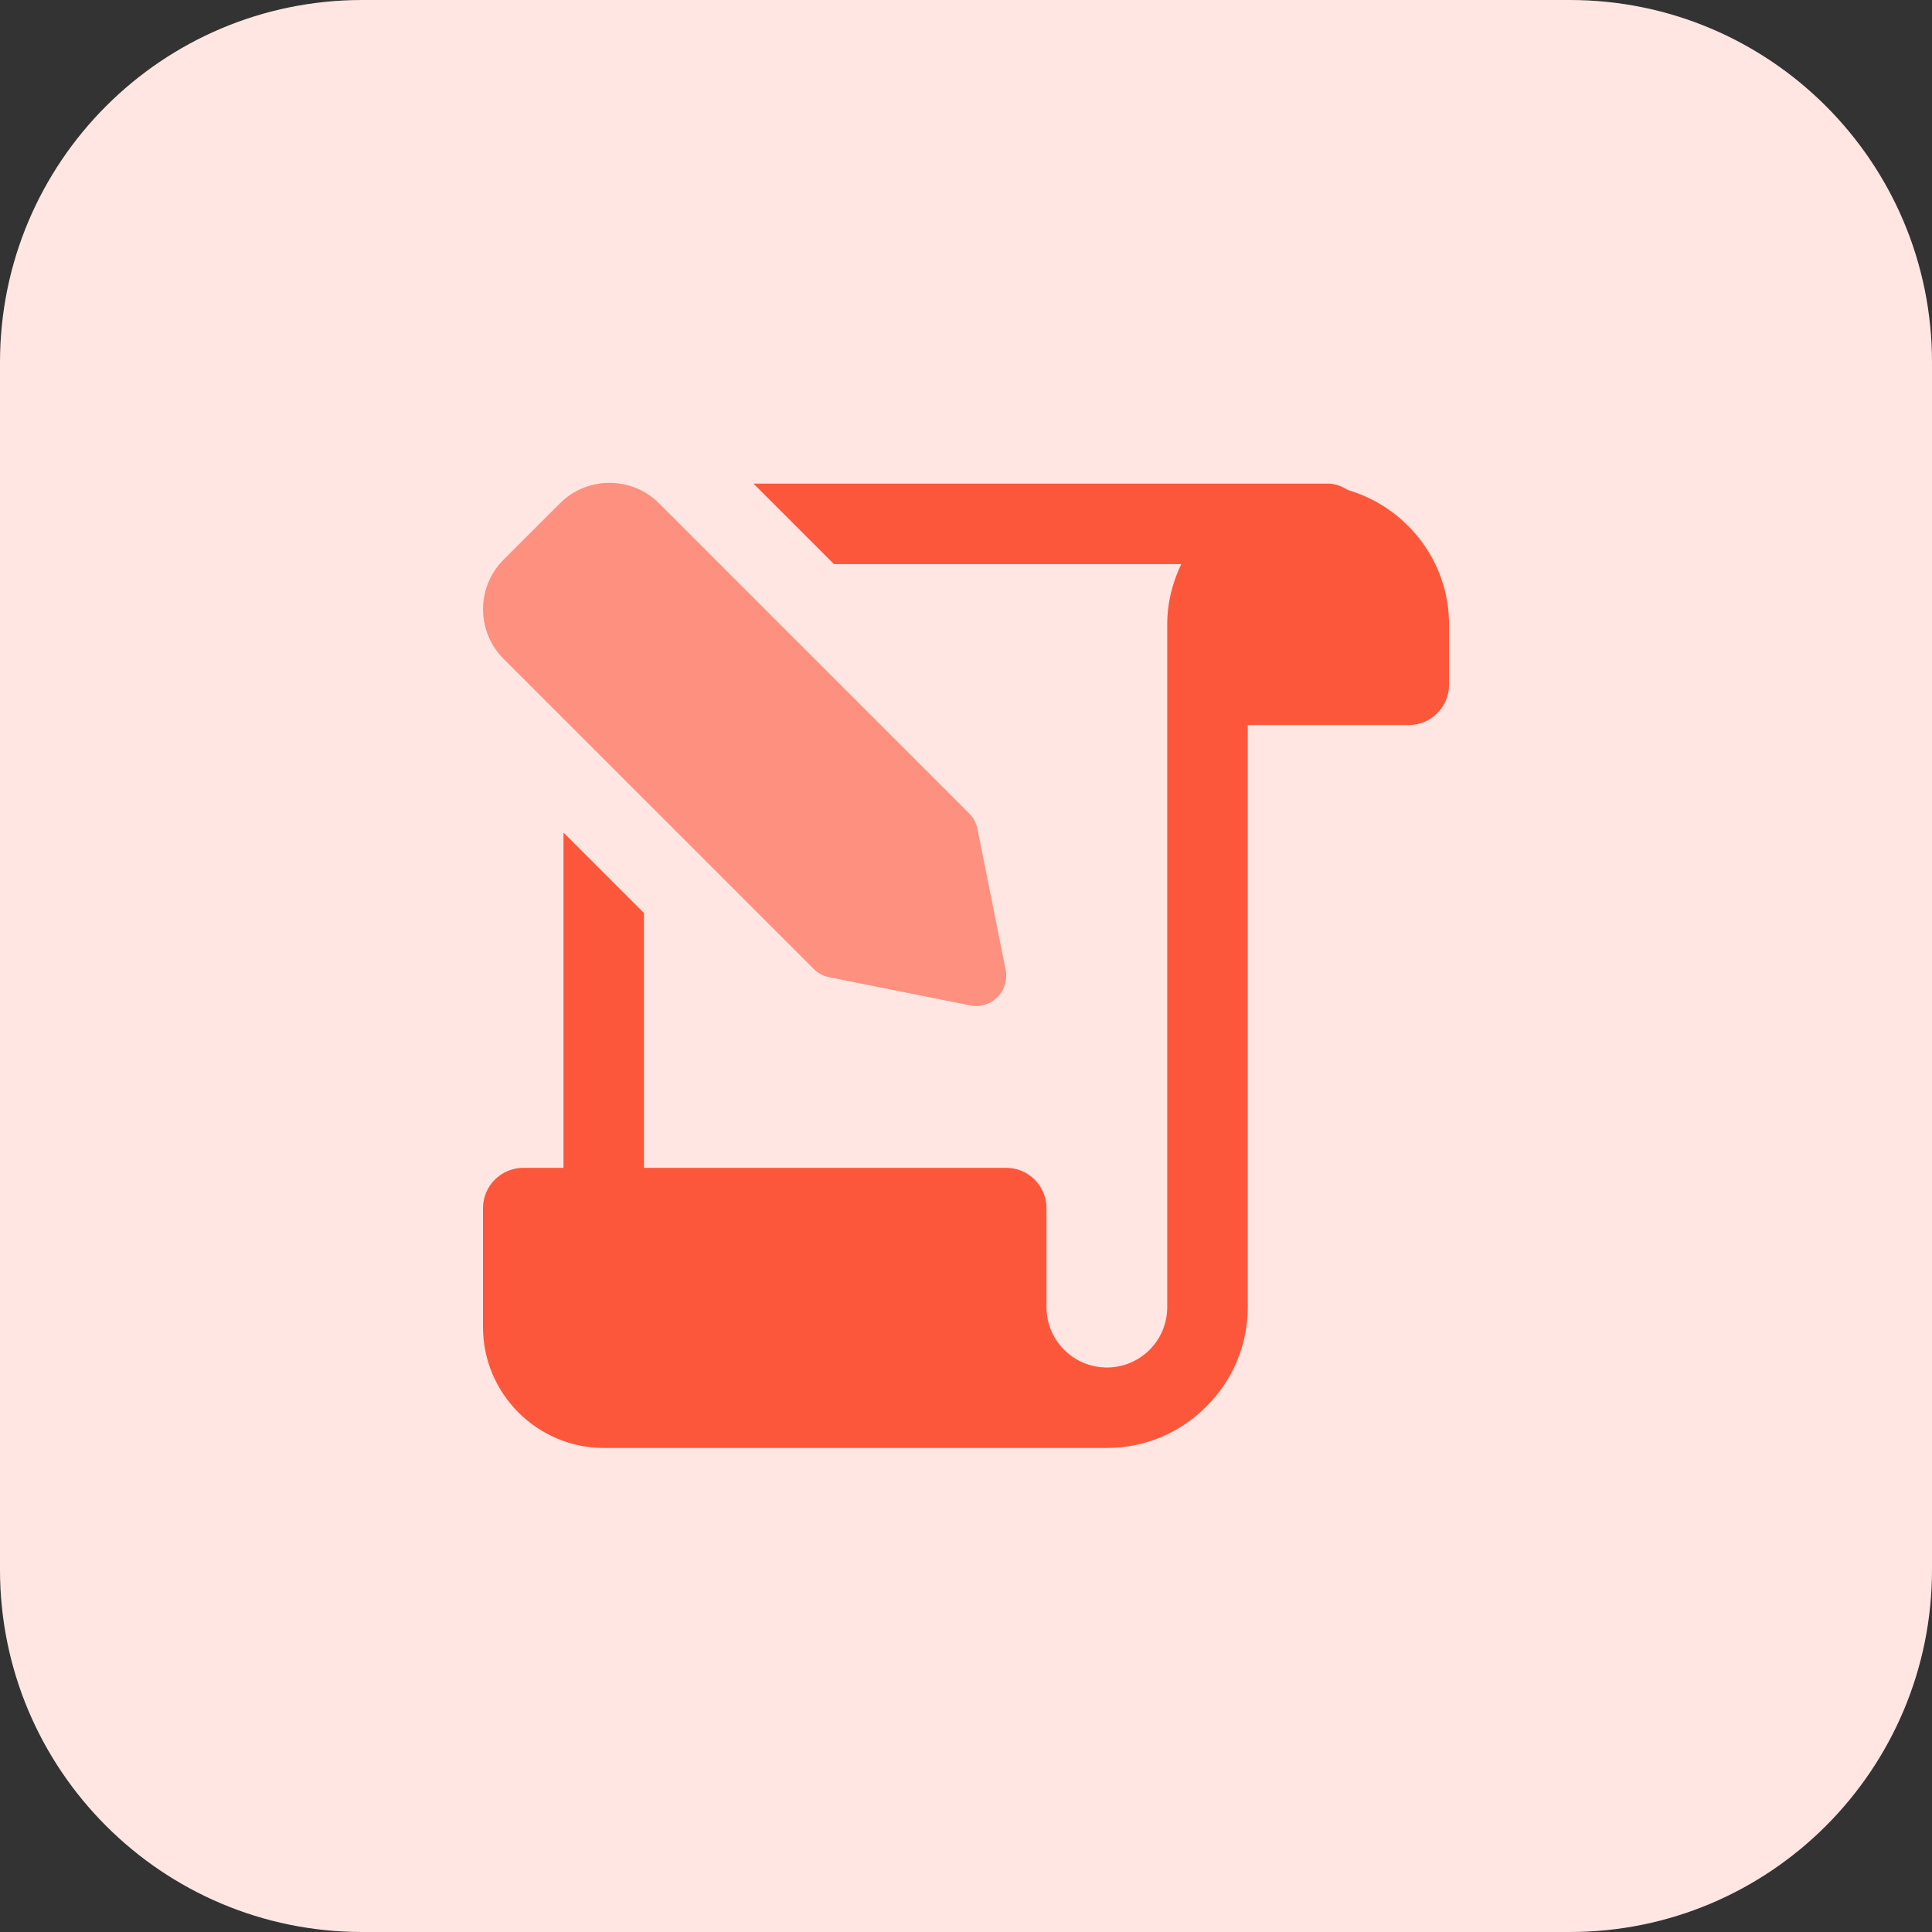 <svg id="bold" enable-background="new 0 0 32 32" height="512" viewBox="0 0 32 32" width="512" xmlns="http://www.w3.org/2000/svg"><rect x="0" y="0" width="32" height="32" fill="#333333" stroke="none"/><path d="m26 32h-20c-3.314 0-6-2.686-6-6v-20c0-3.314 2.686-6 6-6h20c3.314 0 6 2.686 6 6v20c0 3.314-2.686 6-6 6z" fill="#ffe6e2"/><path d="m22.327 8.117c-.1-.06-.207-.107-.327-.107h-9.52l1.333 1.333h5.753c-.147.307-.233.64-.233 1v11.307c0 .553-.447 1-1 1s-1-.447-1-1v-1.64c0-.367-.3-.667-.667-.667h-6v-4.22l-1.333-1.333v5.553h-.666c-.367 0-.667.3-.667.667v1.973c0 1.1.9 2 2 2h8.333c.64 0 1.227-.26 1.647-.687.427-.42.687-1.007.687-1.647v-9.64h2.667c.367 0 .667-.3.667-.667v-1c-.001-1.052-.708-1.939-1.674-2.225z" fill="#fc573b"/><path d="m16.167 16.663c-.033 0-.065-.003-.098-.01l-2.335-.467c-.097-.019-.186-.067-.256-.137l-5.138-5.137c-.452-.453-.452-1.189 0-1.641l.934-.934c.452-.453 1.188-.452 1.641 0l5.138 5.138c.07.07.118.159.137.256l.467 2.335c.033.164-.019.333-.137.451-.095.095-.222.146-.353.146z" fill="#fd907e"/></svg>